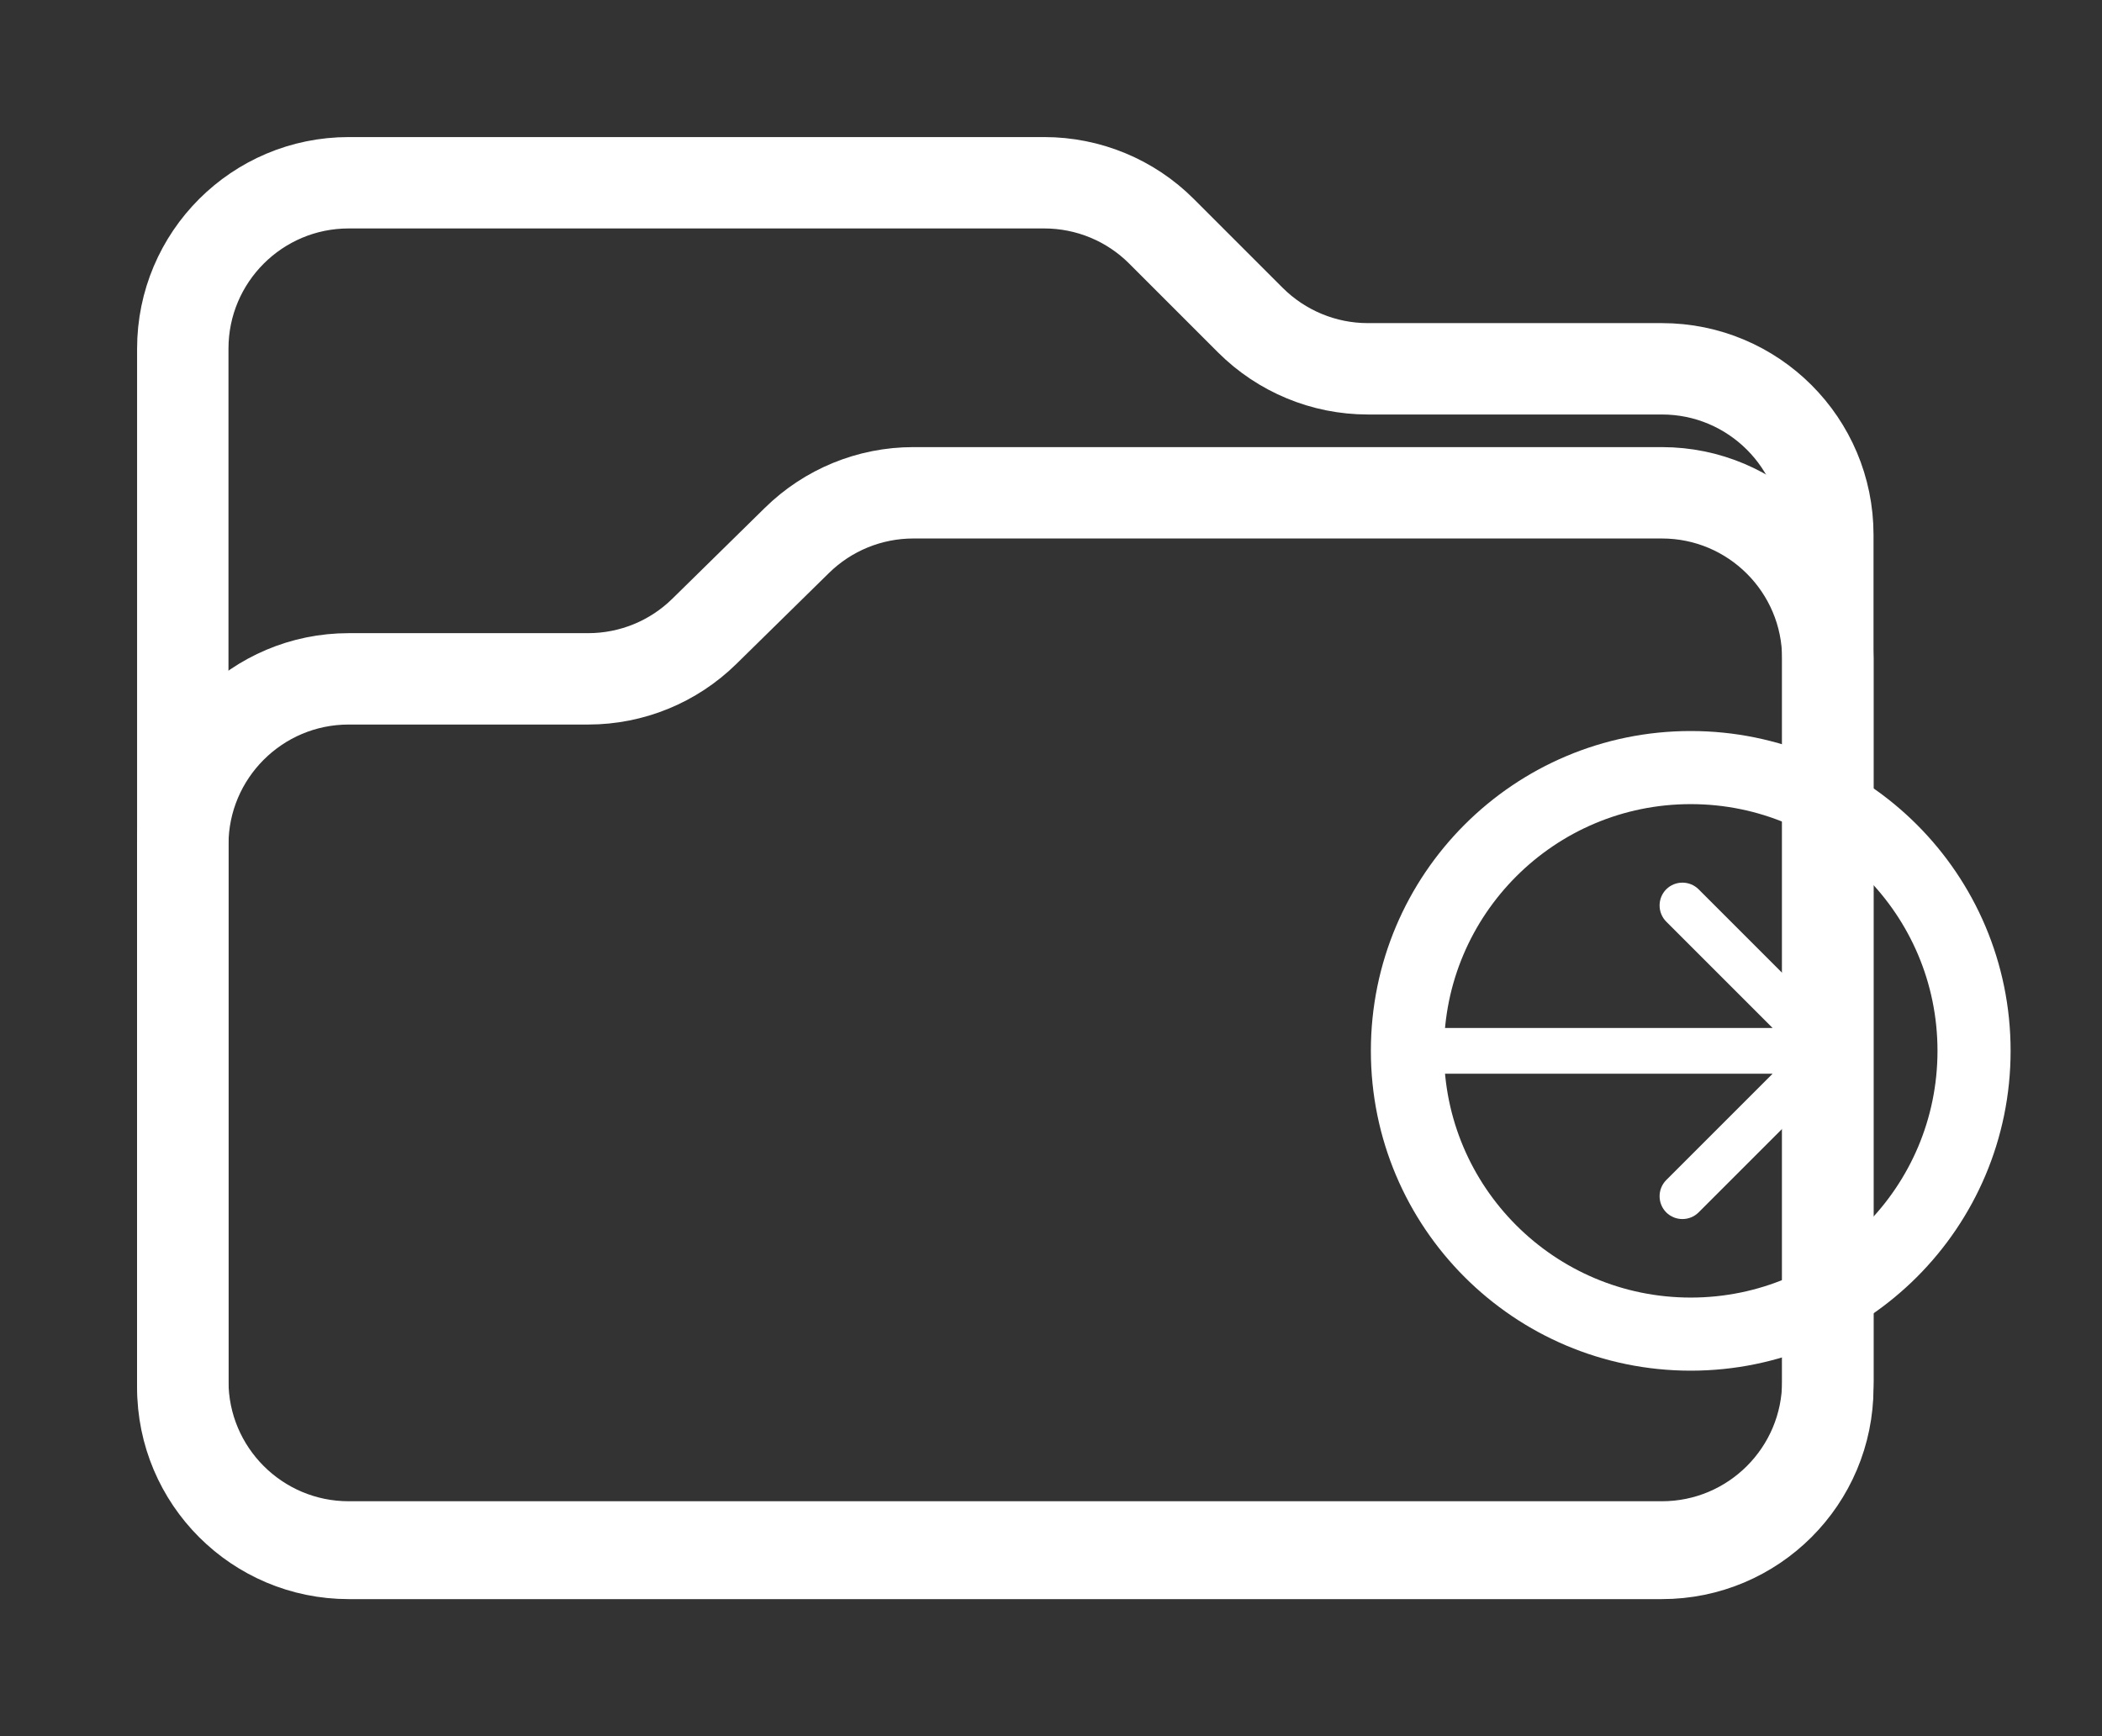 <svg width="23" height="19" viewBox="0 0 23 19" fill="none" xmlns="http://www.w3.org/2000/svg">
<rect x="0" y="0" width="23" height="19" fill="#333333" stroke="none"/>
<path d="M20 5.852V15.184C20 16.187 19.187 17 18.184 17H3.816C2.813 17 2 16.187 2 15.184V3.816C2 2.813 2.813 2 3.816 2H11.426C11.908 2 12.37 2.191 12.71 2.532L13.682 3.504C14.023 3.844 14.485 4.036 14.966 4.036H18.184C19.187 4.036 20 4.849 20 5.852Z" stroke="#fff"/>
<path d="M2 9.245V15.113C2 16.116 2.813 16.929 3.816 16.929H18.184C19.187 16.929 20 16.116 20 15.113V7.209C20 6.206 19.187 5.393 18.184 5.393H9.993C9.517 5.393 9.06 5.58 8.72 5.914L7.708 6.908C7.369 7.242 6.912 7.429 6.436 7.429H3.816C2.813 7.429 2 8.242 2 9.245Z" stroke="#fff"/>
<circle cx="18.5" cy="11.5" r="3.1" fill="none" stroke="#fff" stroke-width="0.8"/>
<path d="M20.177 11.677C20.274 11.579 20.274 11.421 20.177 11.323L18.586 9.732C18.488 9.635 18.33 9.635 18.232 9.732C18.135 9.83 18.135 9.988 18.232 10.086L19.646 11.5L18.232 12.914C18.135 13.012 18.135 13.17 18.232 13.268C18.33 13.365 18.488 13.365 18.586 13.268L20.177 11.677ZM15.5 11.75H20V11.25H15.5V11.75Z" fill="#FFF"/>
</svg>
